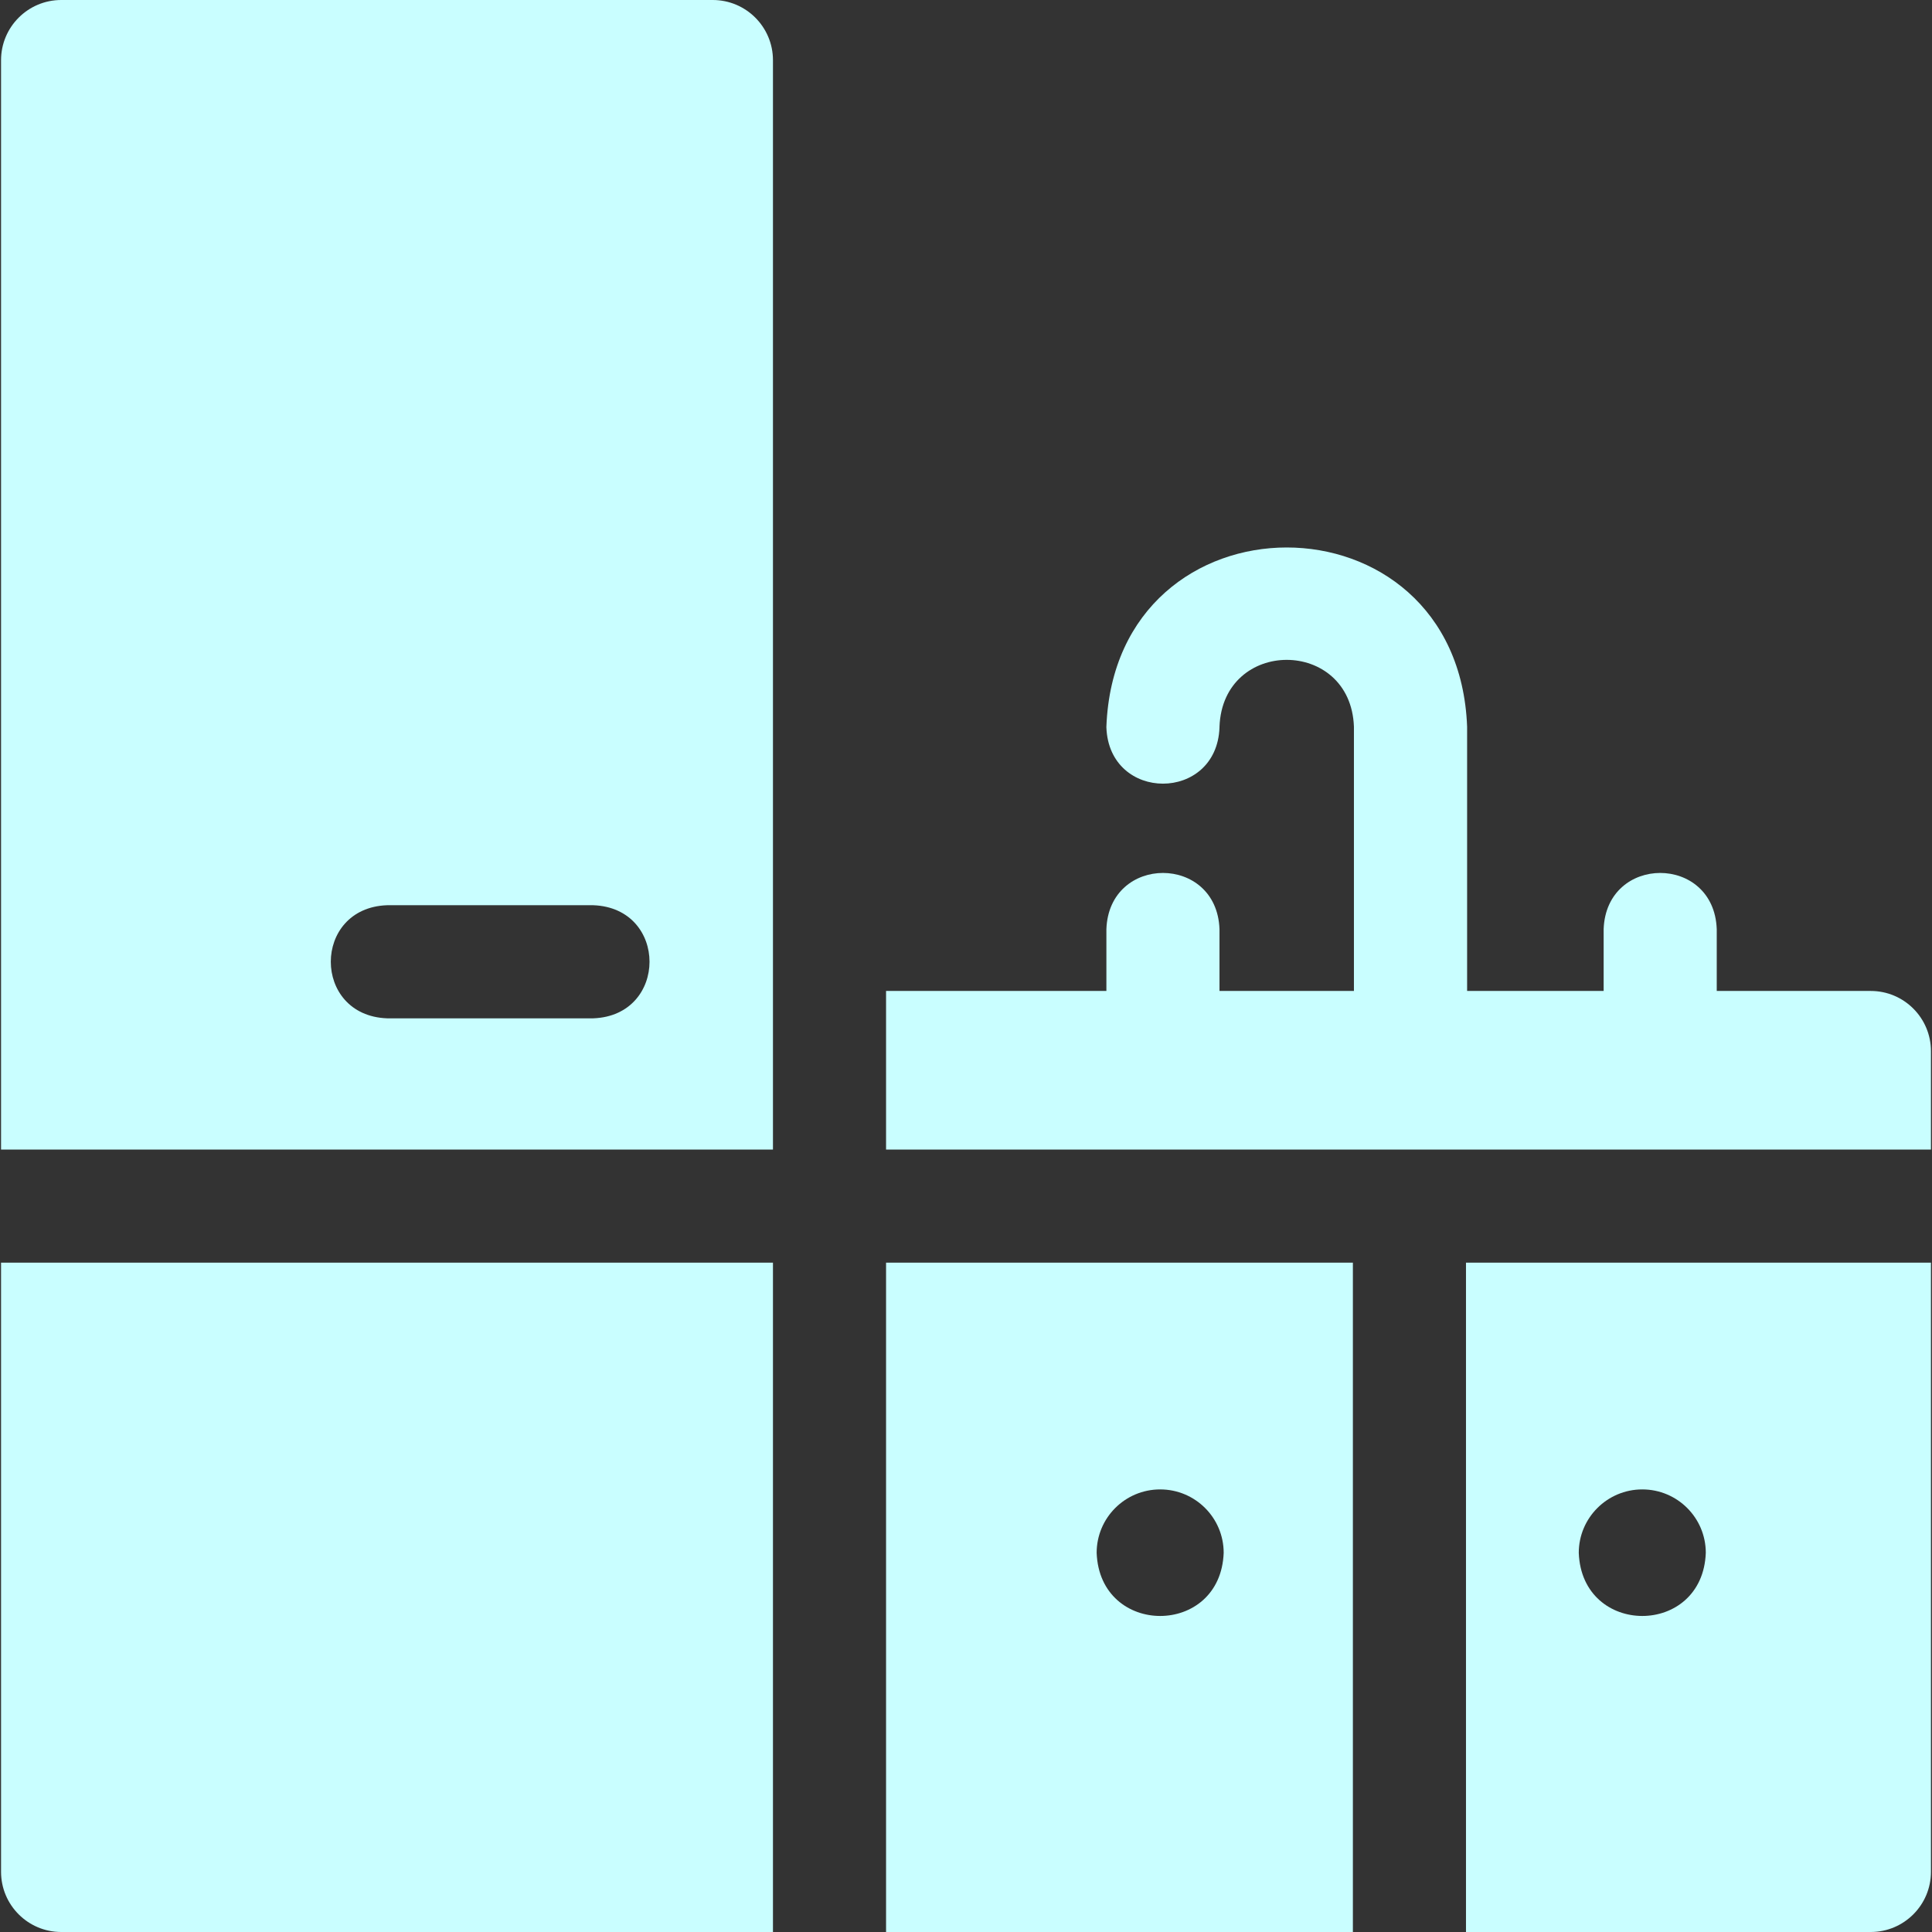 <svg width="24" height="24" viewBox="0 0 24 24" fill="none" xmlns="http://www.w3.org/2000/svg">
<rect x="0" y="0" width="24" height="24" fill="#333333" stroke="none"/>
<g clip-path="url(#clip0_184_63)">
<path d="M11.007 24H16.806V15.685H11.007V24ZM14.412 18.502C14.848 18.502 15.201 18.855 15.201 19.29C15.162 20.336 13.662 20.335 13.623 19.29C13.623 18.855 13.976 18.502 14.412 18.502Z" fill="#C9FEFF"/>
<path d="M23.987 23.252V15.685H18.211V24H23.239C23.652 24 23.987 23.665 23.987 23.252ZM20.401 18.502C20.837 18.502 21.19 18.855 21.19 19.29C21.151 20.336 19.651 20.335 19.612 19.29C19.612 18.855 19.966 18.502 20.401 18.502Z" fill="#C9FEFF"/>
<path d="M8.854 0H0.761C0.348 0 0.013 0.335 0.013 0.748V14.28H9.602V0.748C9.602 0.335 9.267 0 8.854 0ZM7.37 12.65H4.808C3.876 12.615 3.877 11.279 4.808 11.245H7.37C8.302 11.279 8.301 12.616 7.37 12.65Z" fill="#C9FEFF"/>
<path d="M23.239 12.31H21.326V11.542C21.292 10.611 19.955 10.612 19.921 11.542V12.31H18.225V9.027C18.112 6.058 13.856 6.06 13.744 9.027V9.037C13.779 9.968 15.115 9.967 15.149 9.037V9.027C15.191 7.92 16.778 7.921 16.819 9.027V12.31H15.149V11.542C15.115 10.611 13.778 10.612 13.744 11.542V12.31H11.007V14.28H23.987V13.058C23.987 12.645 23.652 12.31 23.239 12.31Z" fill="#C9FEFF"/>
<path d="M0.761 24H9.602V15.685H0.013V23.252C0.013 23.665 0.348 24 0.761 24Z" fill="#C9FEFF"/>
</g>
<defs>
<clipPath id="clip0_184_63">
<rect width="24" height="24" fill="white"/>
</clipPath>
</defs>
</svg>
